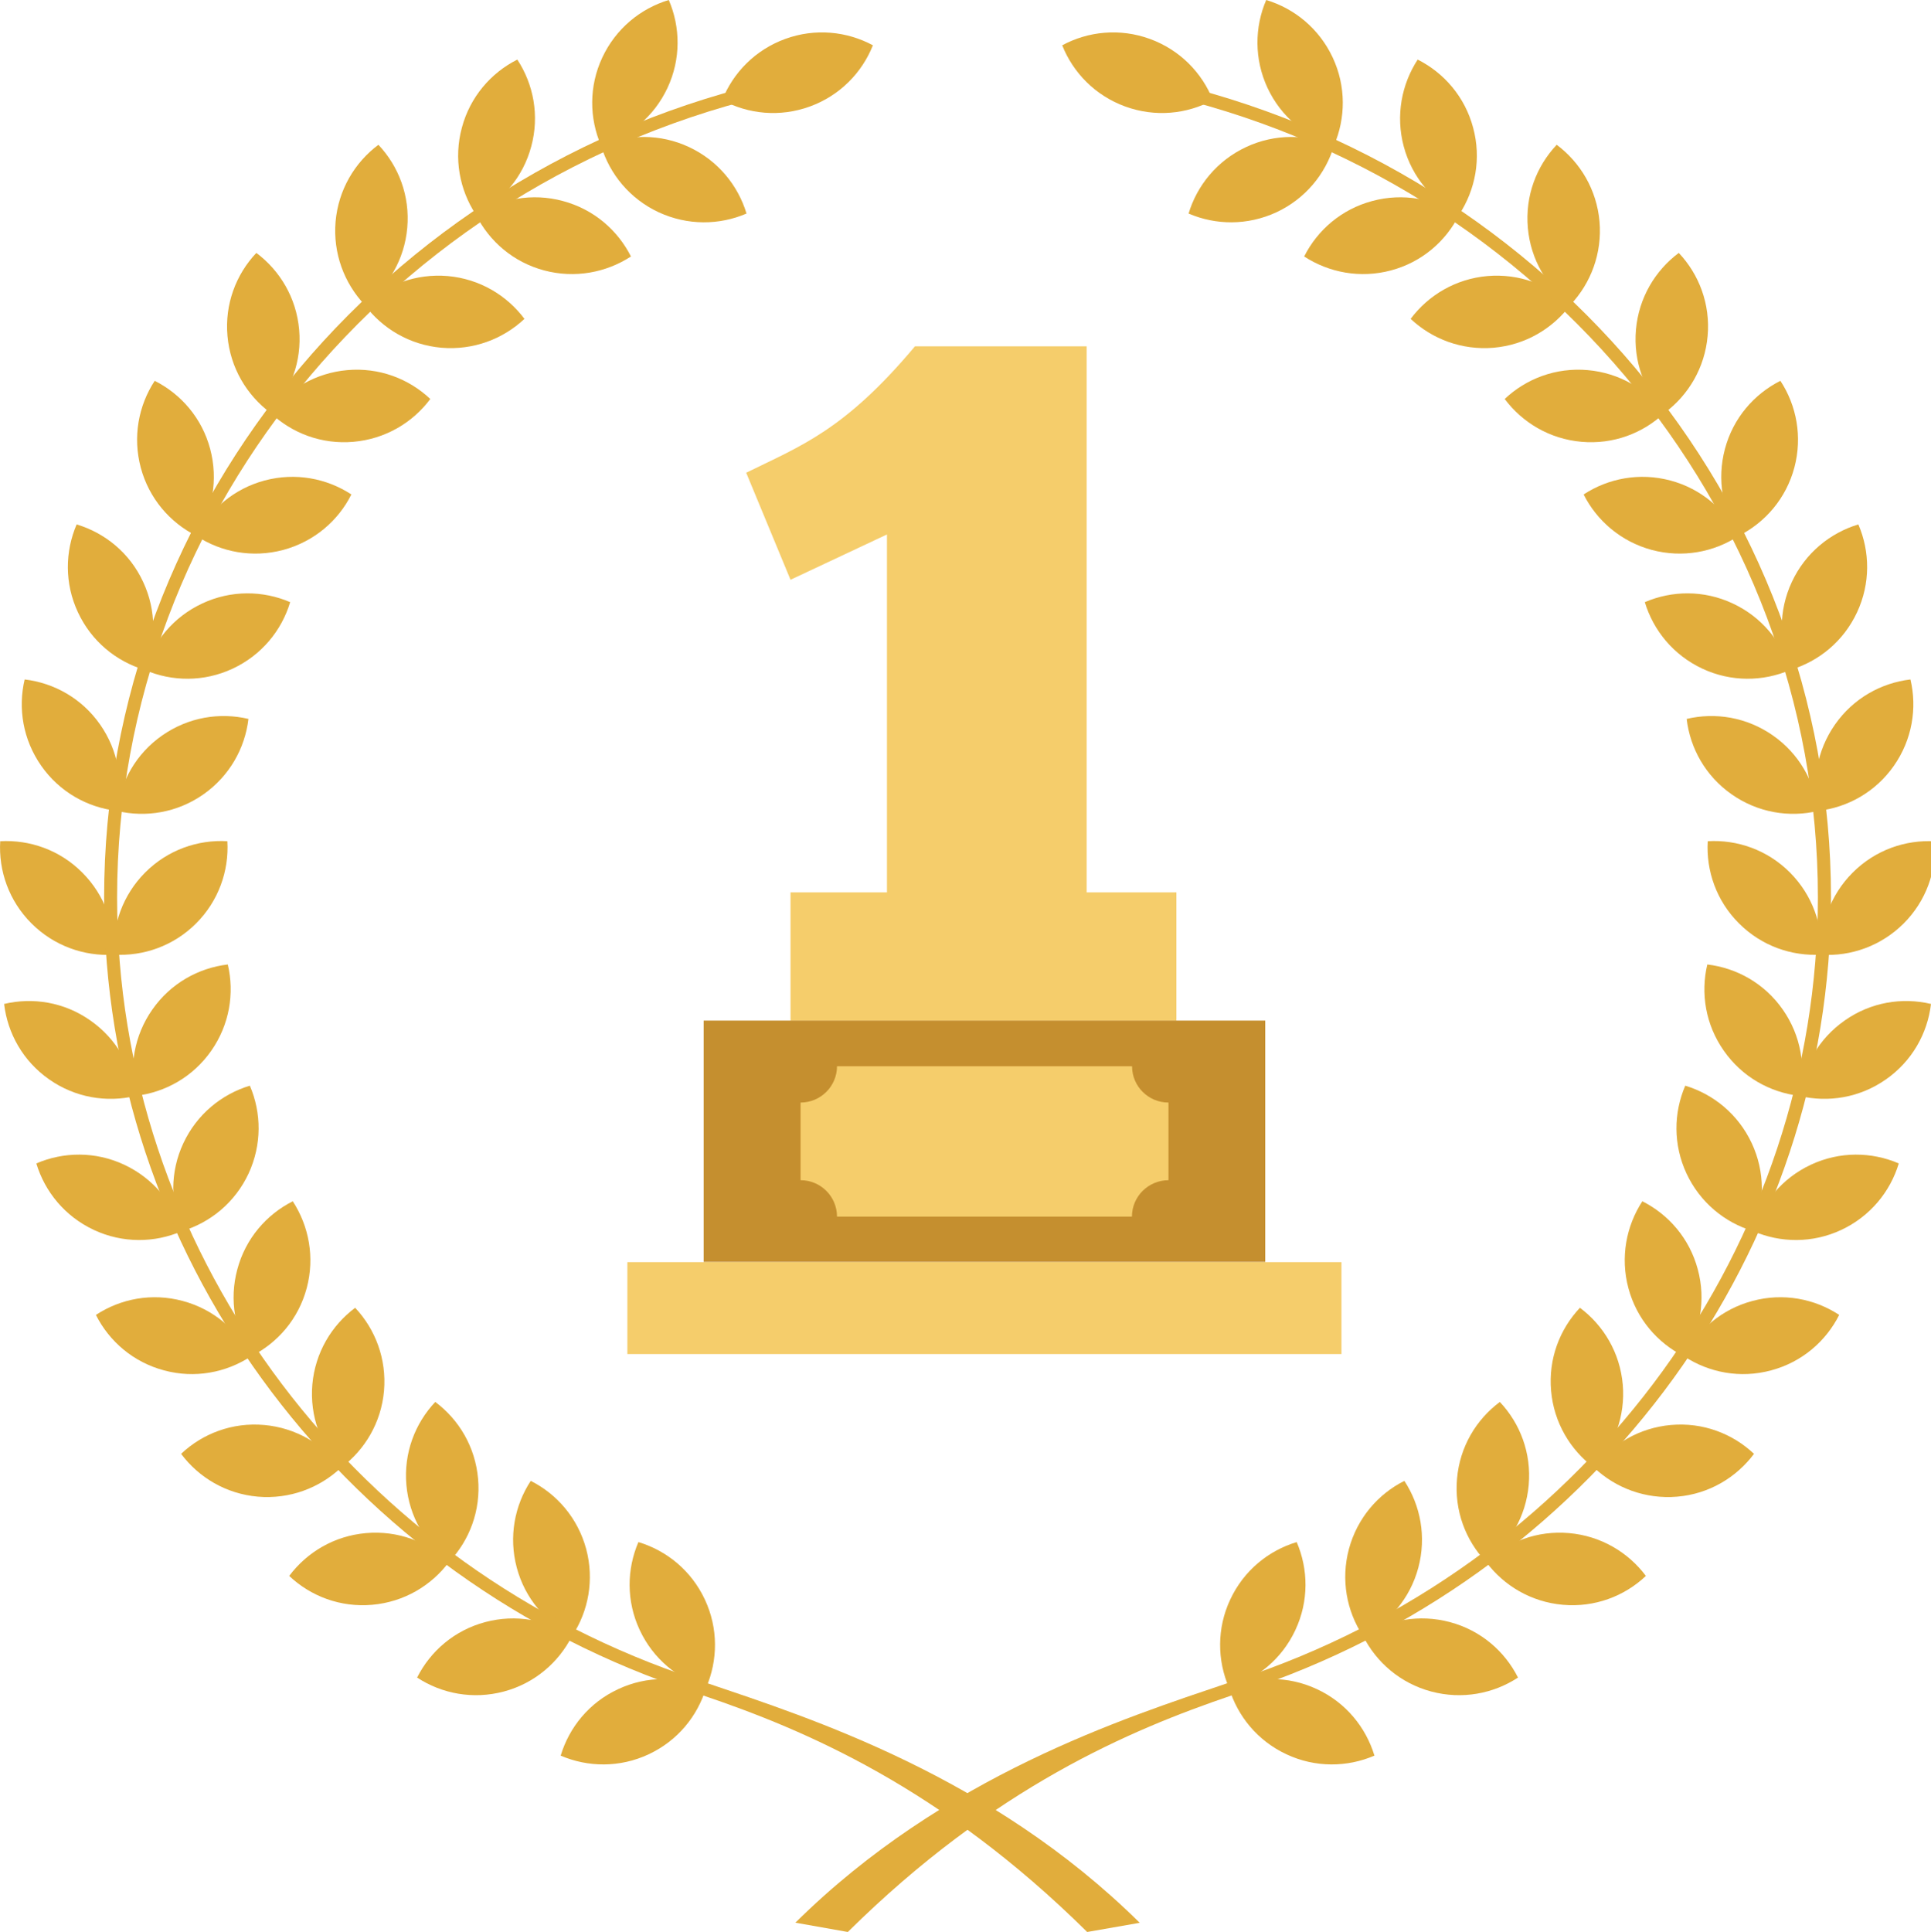 <?xml version="1.0" encoding="utf-8"?>
<!-- Generator: Adobe Illustrator 23.0.1, SVG Export Plug-In . SVG Version: 6.00 Build 0)  -->
<svg version="1.1" id="Layer_1" xmlns="http://www.w3.org/2000/svg" xmlns:xlink="http://www.w3.org/1999/xlink" x="0px" y="0px"
	 viewBox="0 0 178.61 178.68" style="enable-background:new 0 0 178.61 178.68;" xml:space="preserve">
<style type="text/css">
	.st0{fill:#E1AD3C;}
	.st1{fill:#F5CD6B;}
	.st2{fill:#C58F2F;}
</style>
<g>
	<g>
		<g>
			<g>
				<g>
					<g>
						<path class="st0" d="M60.92,19.63c-2.67-1.25-4.53-3.53-5.32-6.15c2.51-1.08,5.46-1.13,8.13,0.12
							c2.67,1.25,4.53,3.53,5.32,6.15C66.54,20.83,63.6,20.87,60.92,19.63z"/>
						<path class="st0" d="M61.74,8.13c-1.25,2.67-3.53,4.53-6.15,5.32c-1.08-2.51-1.13-5.46,0.12-8.13
							c1.25-2.67,3.53-4.53,6.15-5.32C62.94,2.51,62.99,5.46,61.74,8.13z"/>
					</g>
					<g>
						<path class="st0" d="M50.33,25.01c-2.85-0.76-5.07-2.69-6.3-5.13c2.29-1.5,5.18-2.06,8.03-1.29c2.85,0.76,5.07,2.69,6.3,5.13
							C56.07,25.21,53.18,25.77,50.33,25.01z"/>
						<path class="st0" d="M49.14,13.54c-0.76,2.85-2.69,5.07-5.13,6.3c-1.5-2.29-2.06-5.18-1.29-8.03c0.76-2.85,2.69-5.07,5.13-6.3
							C49.35,7.8,49.91,10.69,49.14,13.54z"/>
					</g>
					<g>
						<path class="st0" d="M40.83,32.16c-2.94-0.26-5.46-1.77-7.1-3.96c1.99-1.87,4.74-2.92,7.68-2.67c2.94,0.26,5.46,1.77,7.1,3.96
							C46.52,31.36,43.77,32.41,40.83,32.16z"/>
						<path class="st0" d="M37.67,21.07c-0.26,2.94-1.77,5.46-3.96,7.1c-1.87-1.99-2.92-4.74-2.67-7.68
							c0.26-2.94,1.77-5.46,3.96-7.1C36.88,15.38,37.93,18.13,37.67,21.07z"/>
					</g>
					<g>
						<path class="st0" d="M32.7,40.86c-2.94,0.26-5.69-0.79-7.68-2.67c1.64-2.19,4.16-3.7,7.1-3.96c2.94-0.26,5.69,0.79,7.68,2.67
							C38.17,39.09,35.64,40.6,32.7,40.86z"/>
						<path class="st0" d="M27.67,30.49c0.26,2.94-0.79,5.69-2.67,7.68c-2.19-1.64-3.7-4.16-3.96-7.1
							c-0.26-2.94,0.79-5.69,2.67-7.68C25.9,25.03,27.41,27.55,27.67,30.49z"/>
					</g>
					<g>
						<path class="st0" d="M26.2,50.86c-2.85,0.76-5.74,0.21-8.03-1.29c1.23-2.44,3.46-4.37,6.3-5.13c2.85-0.76,5.74-0.21,8.03,1.29
							C31.28,48.17,29.05,50.09,26.2,50.86z"/>
						<path class="st0" d="M19.44,41.52c0.76,2.85,0.21,5.74-1.29,8.03c-2.44-1.23-4.37-3.46-5.13-6.3
							c-0.76-2.85-0.21-5.74,1.29-8.03C16.75,36.45,18.68,38.67,19.44,41.52z"/>
					</g>
					<g>
						<path class="st0" d="M21.52,61.84c-2.67,1.25-5.62,1.2-8.13,0.12c0.79-2.62,2.64-4.9,5.32-6.15c2.67-1.25,5.62-1.2,8.13-0.12
							C26.05,58.31,24.2,60.59,21.52,61.84z"/>
						<path class="st0" d="M13.24,53.82c1.25,2.67,1.2,5.62,0.12,8.13c-2.62-0.79-4.9-2.64-6.15-5.32c-1.25-2.67-1.2-5.62-0.12-8.13
							C9.71,49.29,12,51.14,13.24,53.82z"/>
					</g>
					<g>
						<path class="st0" d="M18.81,73.47c-2.42,1.69-5.32,2.16-7.98,1.53c0.32-2.72,1.75-5.29,4.17-6.98
							c2.42-1.69,5.32-2.16,7.98-1.53C22.66,69.21,21.22,71.78,18.81,73.47z"/>
						<path class="st0" d="M9.26,67.01c1.69,2.42,2.16,5.32,1.53,7.98c-2.72-0.32-5.29-1.75-6.98-4.17
							c-1.69-2.42-2.16-5.32-1.53-7.98C5,63.16,7.57,64.59,9.26,67.01z"/>
					</g>
					<g>
						<path class="st0" d="M18.14,85.4c-2.09,2.09-4.87,3.05-7.6,2.89c-0.16-2.73,0.81-5.51,2.89-7.6c2.09-2.09,4.87-3.05,7.6-2.89
							C21.19,80.53,20.22,83.32,18.14,85.4z"/>
						<path class="st0" d="M7.61,80.7c2.09,2.09,3.05,4.87,2.89,7.6C7.78,88.45,5,87.49,2.91,85.4c-2.09-2.09-3.05-4.87-2.89-7.6
							C2.75,77.65,5.53,78.61,7.61,80.7z"/>
					</g>
					<g>
						<path class="st0" d="M19.54,97.18c-1.69,2.42-4.26,3.85-6.98,4.17c-0.63-2.66-0.16-5.57,1.53-7.98
							c1.69-2.42,4.26-3.85,6.98-4.17C21.7,91.86,21.23,94.76,19.54,97.18z"/>
						<path class="st0" d="M8.36,94.38c2.42,1.69,3.85,4.26,4.17,6.98c-2.66,0.63-5.57,0.16-7.98-1.53
							c-2.42-1.69-3.85-4.26-4.17-6.98C3.04,92.22,5.95,92.68,8.36,94.38z"/>
					</g>
					<g>
						<path class="st0" d="M22.99,108.54c-1.25,2.67-3.53,4.53-6.15,5.32c-1.08-2.51-1.13-5.46,0.12-8.13
							c1.25-2.67,3.53-4.53,6.15-5.32C24.19,102.92,24.23,105.86,22.99,108.54z"/>
						<path class="st0" d="M11.49,107.72c2.67,1.25,4.53,3.53,5.32,6.15c-2.51,1.08-5.46,1.13-8.13-0.12
							c-2.67-1.25-4.53-3.53-5.32-6.15C5.87,106.52,8.82,106.47,11.49,107.72z"/>
					</g>
					<g>
						<path class="st0" d="M28.37,119.13c-0.76,2.85-2.69,5.07-5.13,6.3c-1.5-2.29-2.06-5.18-1.29-8.03
							c0.76-2.85,2.69-5.07,5.13-6.3C28.57,113.39,29.13,116.28,28.37,119.13z"/>
						<path class="st0" d="M16.9,120.32c2.85,0.76,5.07,2.69,6.3,5.13c-2.29,1.5-5.18,2.06-8.03,1.29c-2.85-0.76-5.07-2.69-6.3-5.13
							C11.16,120.11,14.05,119.55,16.9,120.32z"/>
					</g>
					<g>
						<path class="st0" d="M35.52,128.63c-0.26,2.94-1.77,5.46-3.96,7.1c-1.87-1.99-2.92-4.74-2.67-7.68
							c0.26-2.94,1.77-5.46,3.96-7.1C34.72,122.94,35.77,125.69,35.52,128.63z"/>
						<path class="st0" d="M24.43,131.79c2.94,0.26,5.46,1.77,7.1,3.96c-1.99,1.87-4.74,2.92-7.68,2.67
							c-2.94-0.26-5.46-1.77-7.1-3.96C18.74,132.58,21.49,131.53,24.43,131.79z"/>
					</g>
					<g>
						<path class="st0" d="M44.22,136.76c0.26,2.94-0.79,5.69-2.67,7.68c-2.19-1.64-3.7-4.16-3.96-7.1
							c-0.26-2.94,0.79-5.69,2.67-7.68C42.45,131.29,43.96,133.82,44.22,136.76z"/>
						<path class="st0" d="M33.85,141.79c2.94-0.26,5.69,0.79,7.68,2.67c-1.64,2.19-4.16,3.7-7.1,3.96
							c-2.94,0.26-5.69-0.79-7.68-2.67C28.39,143.56,30.91,142.05,33.85,141.79z"/>
					</g>
					<g>
						<path class="st0" d="M54.22,143.26c0.76,2.85,0.21,5.74-1.29,8.03c-2.44-1.23-4.37-3.46-5.13-6.3
							c-0.76-2.85-0.21-5.74,1.29-8.03C51.52,138.18,53.45,140.41,54.22,143.26z"/>
						<path class="st0" d="M44.88,150.02c2.85-0.76,5.74-0.21,8.03,1.29c-1.23,2.44-3.46,4.37-6.3,5.13
							c-2.85,0.76-5.74,0.21-8.03-1.29C39.81,152.71,42.03,150.78,44.88,150.02z"/>
					</g>
					<g>
						<path class="st0" d="M65.2,147.94c1.25,2.67,1.2,5.62,0.12,8.13c-2.62-0.79-4.9-2.64-6.15-5.32c-1.25-2.67-1.2-5.62-0.12-8.13
							C61.67,143.41,63.95,145.26,65.2,147.94z"/>
						<path class="st0" d="M57.18,156.22c2.67-1.25,5.62-1.2,8.13-0.12c-0.79,2.62-2.64,4.9-5.32,6.15
							c-2.67,1.25-5.62,1.2-8.13,0.12C52.65,159.75,54.5,157.46,57.18,156.22z"/>
					</g>
				</g>
				<path class="st0" d="M74.91,9.85c-2.77,1.01-5.7,0.71-8.11-0.59c1.01-2.54,3.06-4.65,5.83-5.66c2.77-1.01,5.7-0.71,8.11,0.59
					C79.73,6.73,77.68,8.84,74.91,9.85z"/>
			</g>
			<path class="st0" d="M100.56,178.68c-13.56-13.41-26.16-18.7-35.48-21.86c-0.9-0.3-1.73-0.59-2.49-0.85
				C30.91,144.88,9.63,115.55,9.63,83C9.63,46.36,36.55,14.4,73.65,7l0.24,1.18C37.35,15.47,10.83,46.93,10.83,83
				c0,32.05,20.96,60.92,52.17,71.84c0.76,0.26,1.59,0.55,2.48,0.85c9.42,3.19,26.18,8.54,39.94,22.14L100.56,178.68z"/>
		</g>
		<g>
			<g>
				<g>
					<g>
						<path class="st0" d="M118.07,19.63c2.67-1.25,4.53-3.53,5.32-6.15c-2.51-1.08-5.46-1.13-8.13,0.12
							c-2.67,1.25-4.53,3.53-5.32,6.15C112.45,20.83,115.39,20.87,118.07,19.63z"/>
						<path class="st0" d="M117.24,8.13c1.25,2.67,3.53,4.53,6.15,5.32c1.08-2.51,1.13-5.46-0.12-8.13
							c-1.25-2.67-3.53-4.53-6.15-5.32C116.04,2.51,116,5.46,117.24,8.13z"/>
					</g>
					<g>
						<path class="st0" d="M128.66,25.01c2.85-0.76,5.07-2.69,6.3-5.13c-2.29-1.5-5.18-2.06-8.03-1.29
							c-2.85,0.76-5.07,2.69-6.3,5.13C122.92,25.21,125.81,25.77,128.66,25.01z"/>
						<path class="st0" d="M129.84,13.54c0.76,2.85,2.69,5.07,5.13,6.3c1.5-2.29,2.06-5.18,1.29-8.03c-0.76-2.85-2.69-5.07-5.13-6.3
							C129.64,7.8,129.08,10.69,129.84,13.54z"/>
					</g>
					<g>
						<path class="st0" d="M138.16,32.16c2.94-0.26,5.46-1.77,7.1-3.96c-1.99-1.87-4.74-2.92-7.68-2.67
							c-2.94,0.26-5.46,1.77-7.1,3.96C132.47,31.36,135.22,32.41,138.16,32.16z"/>
						<path class="st0" d="M141.32,21.07c0.26,2.94,1.77,5.46,3.96,7.1c1.87-1.99,2.92-4.74,2.67-7.68
							c-0.26-2.94-1.77-5.46-3.96-7.1C142.11,15.38,141.06,18.13,141.32,21.07z"/>
					</g>
					<g>
						<path class="st0" d="M146.28,40.86c2.94,0.26,5.69-0.79,7.68-2.67c-1.64-2.19-4.16-3.7-7.1-3.96
							c-2.94-0.26-5.69,0.79-7.68,2.67C140.82,39.09,143.34,40.6,146.28,40.86z"/>
						<path class="st0" d="M151.32,30.49c-0.26,2.94,0.79,5.69,2.67,7.68c2.19-1.64,3.7-4.16,3.96-7.1
							c0.26-2.94-0.79-5.69-2.67-7.68C153.09,25.03,151.58,27.55,151.32,30.49z"/>
					</g>
					<g>
						<path class="st0" d="M152.78,50.86c2.85,0.76,5.74,0.21,8.03-1.29c-1.23-2.44-3.46-4.37-6.3-5.13
							c-2.85-0.76-5.74-0.21-8.03,1.29C147.71,48.17,149.94,50.09,152.78,50.86z"/>
						<path class="st0" d="M159.55,41.52c-0.76,2.85-0.21,5.74,1.29,8.03c2.44-1.23,4.37-3.46,5.13-6.3
							c0.76-2.85,0.21-5.74-1.29-8.03C162.24,36.45,160.31,38.67,159.55,41.52z"/>
					</g>
					<g>
						<path class="st0" d="M157.46,61.84c2.67,1.25,5.62,1.2,8.13,0.12c-0.79-2.62-2.64-4.9-5.32-6.15
							c-2.67-1.25-5.62-1.2-8.13-0.12C152.93,58.31,154.79,60.59,157.46,61.84z"/>
						<path class="st0" d="M165.74,53.82c-1.25,2.67-1.2,5.62-0.12,8.13c2.62-0.79,4.9-2.64,6.15-5.32c1.25-2.67,1.2-5.62,0.12-8.13
							C169.28,49.29,166.99,51.14,165.74,53.82z"/>
					</g>
					<g>
						<path class="st0" d="M160.18,73.47c2.42,1.69,5.32,2.16,7.98,1.53c-0.32-2.72-1.75-5.29-4.17-6.98
							c-2.42-1.69-5.32-2.16-7.98-1.53C156.33,69.21,157.76,71.78,160.18,73.47z"/>
						<path class="st0" d="M169.73,67.01c-1.69,2.42-2.16,5.32-1.53,7.98c2.72-0.32,5.29-1.75,6.98-4.17
							c1.69-2.42,2.16-5.32,1.53-7.98C173.99,63.16,171.42,64.59,169.73,67.01z"/>
					</g>
					<g>
						<path class="st0" d="M160.85,85.4c2.09,2.09,4.87,3.05,7.6,2.89c0.16-2.73-0.81-5.51-2.89-7.6c-2.09-2.09-4.87-3.05-7.6-2.89
							C157.8,80.53,158.76,83.32,160.85,85.4z"/>
						<path class="st0" d="M171.37,80.7c-2.09,2.09-3.05,4.87-2.89,7.6c2.73,0.16,5.51-0.81,7.6-2.89c2.09-2.09,3.05-4.87,2.89-7.6
							C176.24,77.65,173.46,78.61,171.37,80.7z"/>
					</g>
					<g>
						<path class="st0" d="M159.45,97.18c1.69,2.42,4.26,3.85,6.98,4.17c0.63-2.66,0.16-5.57-1.53-7.98
							c-1.69-2.42-4.26-3.85-6.98-4.17C157.29,91.86,157.75,94.76,159.45,97.18z"/>
						<path class="st0" d="M170.63,94.38c-2.42,1.69-3.85,4.26-4.17,6.98c2.66,0.63,5.57,0.16,7.98-1.53
							c2.42-1.69,3.85-4.26,4.17-6.98C175.95,92.22,173.04,92.68,170.63,94.38z"/>
					</g>
					<g>
						<path class="st0" d="M156,108.54c1.25,2.67,3.53,4.53,6.15,5.32c1.08-2.51,1.13-5.46-0.12-8.13
							c-1.25-2.67-3.53-4.53-6.15-5.32C154.8,102.92,154.75,105.86,156,108.54z"/>
						<path class="st0" d="M167.5,107.72c-2.67,1.25-4.53,3.53-5.32,6.15c2.51,1.08,5.46,1.13,8.13-0.12
							c2.67-1.25,4.53-3.53,5.32-6.15C173.12,106.52,170.17,106.47,167.5,107.72z"/>
					</g>
					<g>
						<path class="st0" d="M150.62,119.13c0.76,2.85,2.69,5.07,5.13,6.3c1.5-2.29,2.06-5.18,1.29-8.03
							c-0.76-2.85-2.69-5.07-5.13-6.3C150.42,113.39,149.86,116.28,150.62,119.13z"/>
						<path class="st0" d="M162.09,120.32c-2.85,0.76-5.07,2.69-6.3,5.13c2.29,1.5,5.18,2.06,8.03,1.29
							c2.85-0.76,5.07-2.69,6.3-5.13C167.83,120.11,164.94,119.55,162.09,120.32z"/>
					</g>
					<g>
						<path class="st0" d="M143.47,128.63c0.26,2.94,1.77,5.46,3.96,7.1c1.87-1.99,2.92-4.74,2.67-7.68
							c-0.26-2.94-1.77-5.46-3.96-7.1C144.26,122.94,143.21,125.69,143.47,128.63z"/>
						<path class="st0" d="M154.56,131.79c-2.94,0.26-5.46,1.77-7.1,3.96c1.99,1.87,4.74,2.92,7.68,2.67s5.46-1.77,7.1-3.96
							C160.25,132.58,157.5,131.53,154.56,131.79z"/>
					</g>
					<g>
						<path class="st0" d="M134.77,136.76c-0.26,2.94,0.79,5.69,2.67,7.68c2.19-1.64,3.7-4.16,3.96-7.1
							c0.26-2.94-0.79-5.69-2.67-7.68C136.54,131.29,135.02,133.82,134.77,136.76z"/>
						<path class="st0" d="M145.14,141.79c-2.94-0.26-5.69,0.79-7.68,2.67c1.64,2.19,4.16,3.7,7.1,3.96s5.69-0.79,7.68-2.67
							C150.6,143.56,148.07,142.05,145.14,141.79z"/>
					</g>
					<g>
						<path class="st0" d="M124.77,143.26c-0.76,2.85-0.21,5.74,1.29,8.03c2.44-1.23,4.37-3.46,5.13-6.3
							c0.76-2.85,0.21-5.74-1.29-8.03C127.46,138.18,125.54,140.41,124.77,143.26z"/>
						<path class="st0" d="M134.11,150.02c-2.85-0.76-5.74-0.21-8.03,1.29c1.23,2.44,3.46,4.37,6.3,5.13
							c2.85,0.76,5.74,0.21,8.03-1.29C139.18,152.71,136.96,150.78,134.11,150.02z"/>
					</g>
					<g>
						<path class="st0" d="M113.79,147.94c-1.25,2.67-1.2,5.62-0.12,8.13c2.62-0.79,4.9-2.64,6.15-5.32
							c1.25-2.67,1.2-5.62,0.12-8.13C117.32,143.41,115.04,145.26,113.79,147.94z"/>
						<path class="st0" d="M121.81,156.22c-2.67-1.25-5.62-1.2-8.13-0.12c0.79,2.62,2.64,4.9,5.32,6.15
							c2.67,1.25,5.62,1.2,8.13,0.12C126.34,159.75,124.48,157.46,121.81,156.22z"/>
					</g>
				</g>
				<path class="st0" d="M104.08,9.85c2.77,1.01,5.7,0.71,8.11-0.59c-1.01-2.54-3.06-4.65-5.83-5.66c-2.77-1.01-5.7-0.71-8.11,0.59
					C99.26,6.73,101.31,8.84,104.08,9.85z"/>
			</g>
			<path class="st0" d="M78.42,178.68l-4.85-0.86c13.75-13.61,30.52-18.95,39.93-22.14c0.89-0.3,1.72-0.58,2.48-0.85
				c31.2-10.92,52.17-39.79,52.17-71.84c0-36.06-26.52-67.53-63.06-74.81L105.33,7c37.1,7.4,64.03,39.36,64.03,75.99
				c0,32.56-21.29,61.88-52.97,72.97c-0.76,0.27-1.59,0.55-2.49,0.85C104.58,159.98,91.98,165.27,78.42,178.68z"/>
		</g>
	</g>
	<g>
		<path class="st1" d="M69.02,43.72c5.09-2.5,9.1-3.93,15.61-11.69h15.88v50.5h8.3V94.4H73.12V82.53h8.92v-33.1l-8.92,4.19
			L69.02,43.72z"/>
	</g>
	<rect x="58.03" y="116.73" class="st1" width="66.05" height="8.5"/>
	<rect x="65.09" y="94.39" class="st2" width="51.94" height="22.32"/>
	<path class="st1" d="M104.7,112.52H77.42c0-1.86-1.51-3.37-3.37-3.37v-7.18c1.86,0,3.37-1.51,3.37-3.36h27.29
		c0,1.86,1.51,3.36,3.37,3.36v4.53v2.65C106.21,109.16,104.7,110.66,104.7,112.52z"/>
</g>
</svg>

